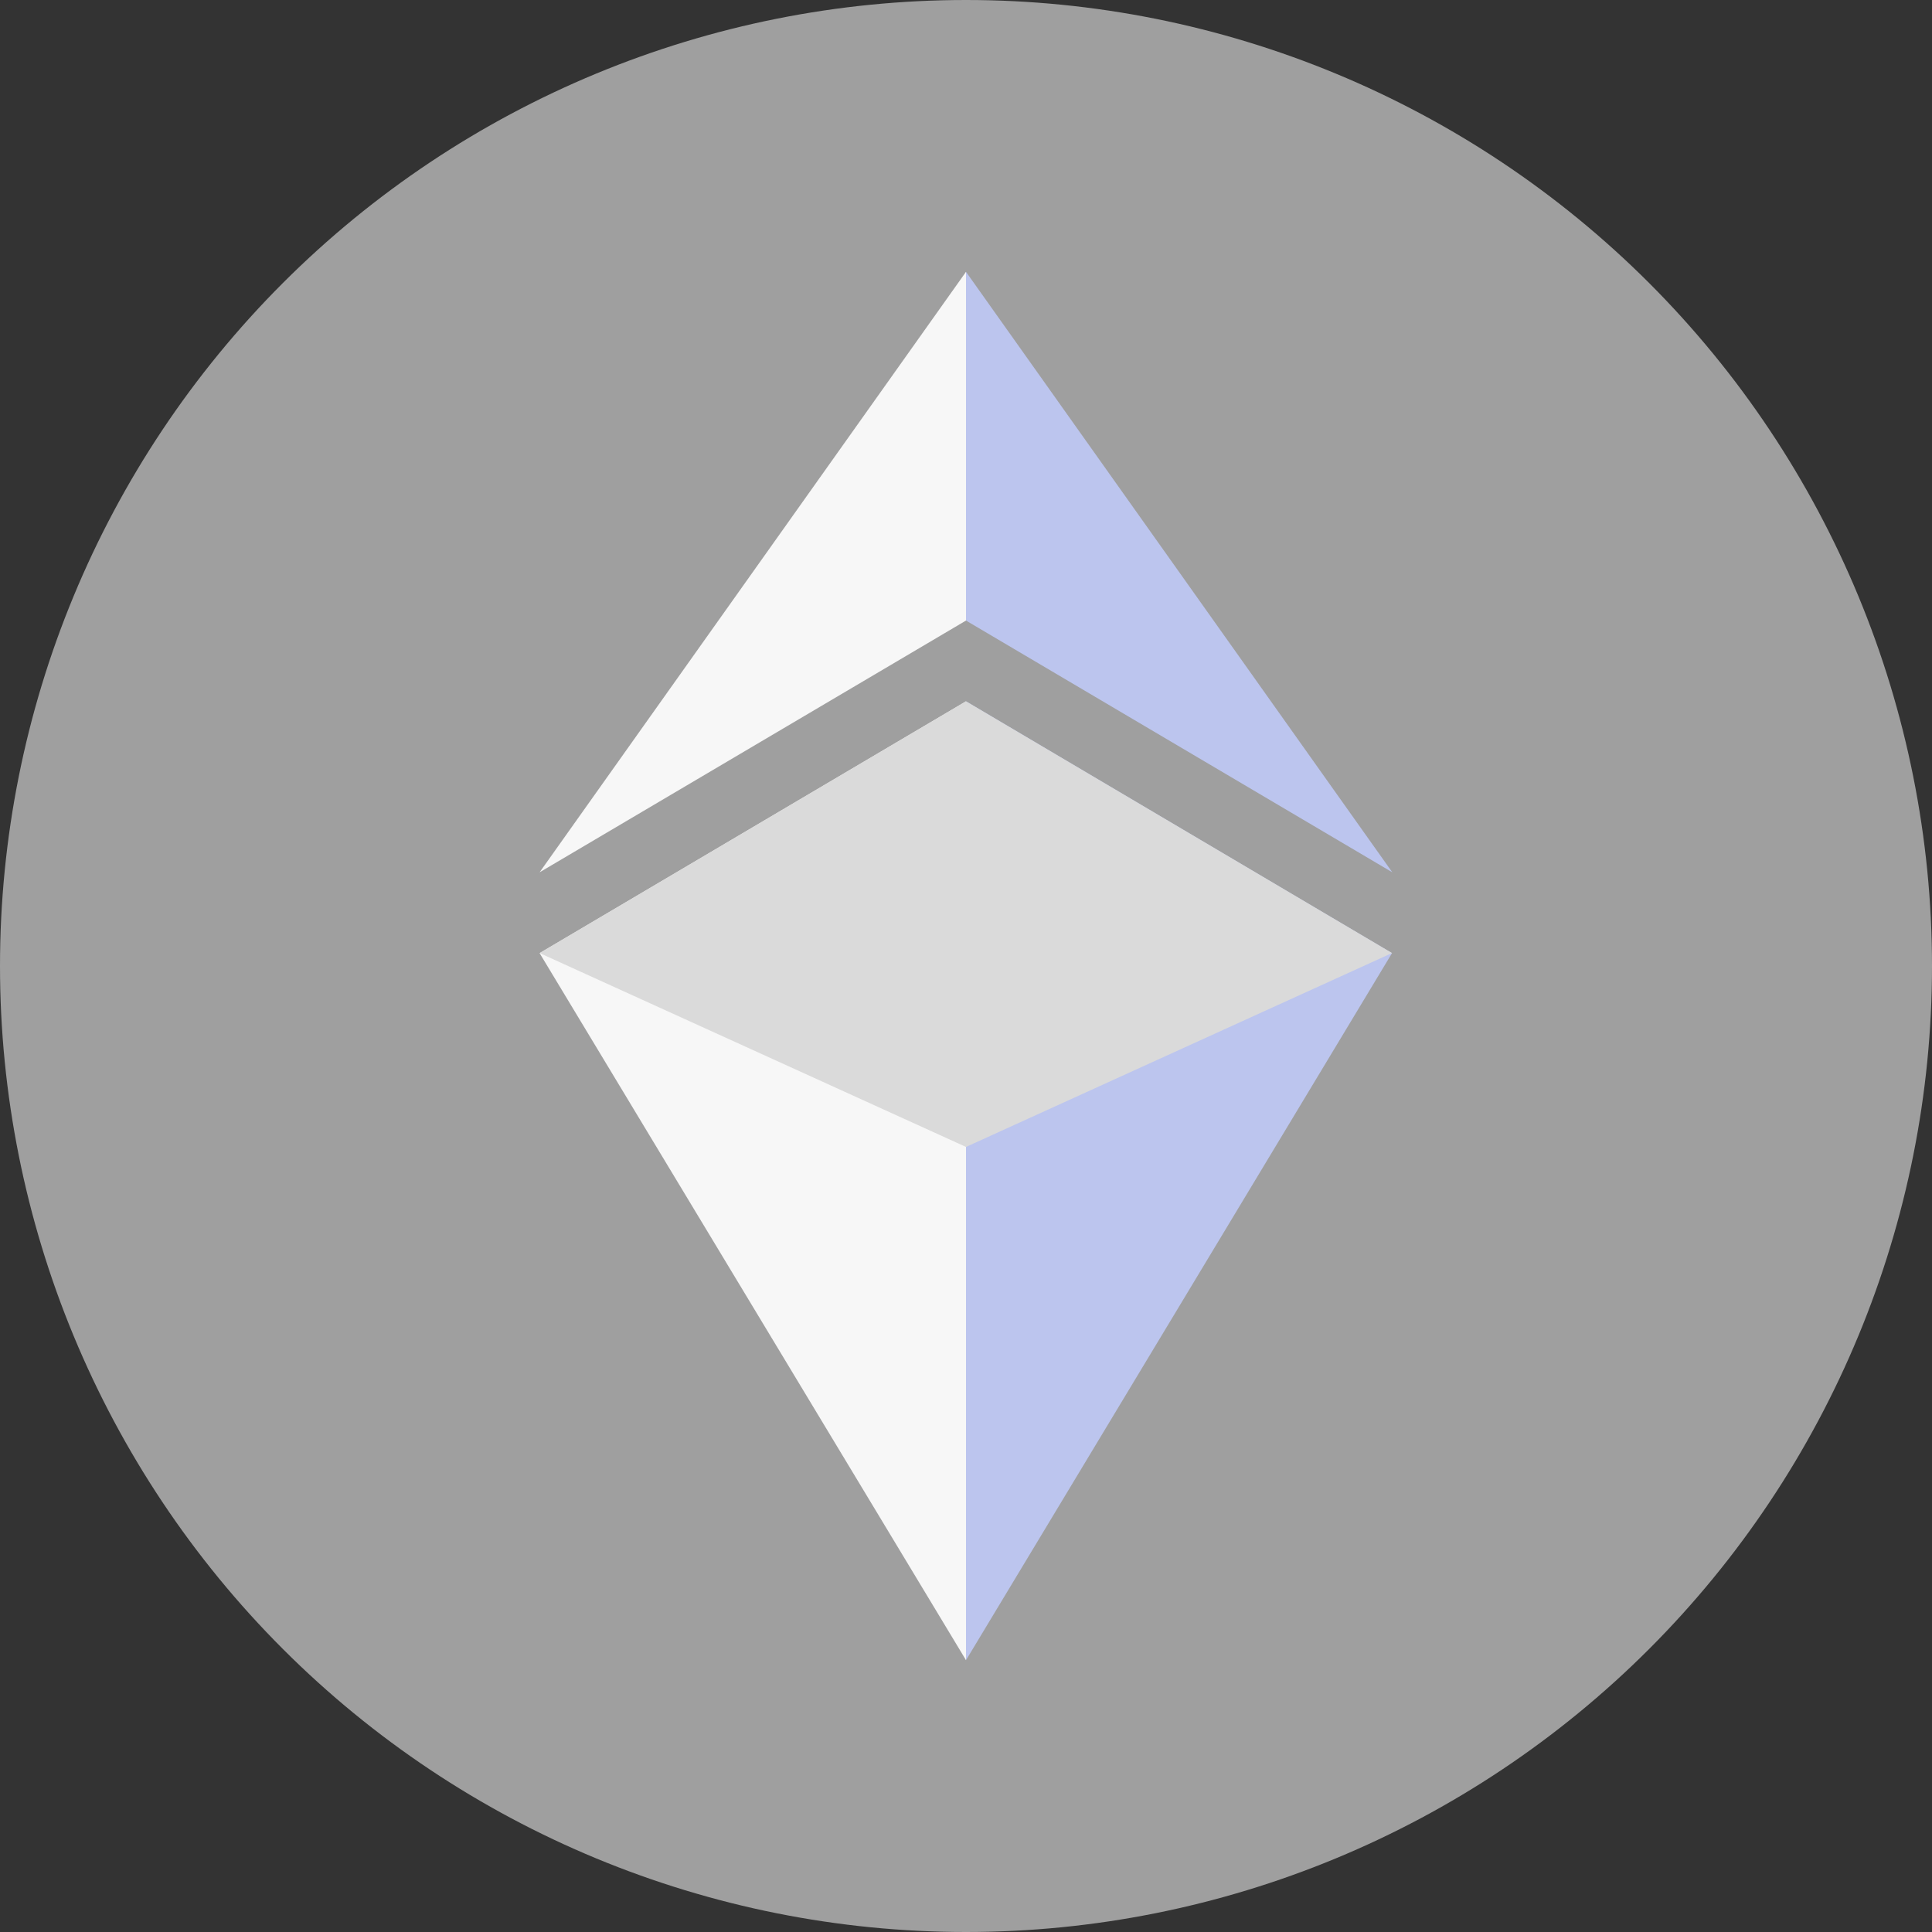 <svg width="20" height="20" viewBox="0 0 20 20" fill="none" xmlns="http://www.w3.org/2000/svg">
<rect x="0" y="0" width="20" height="20" fill="#333333" stroke="none"/>
<g clip-path="url(#clip0_10530_48595)">
<path d="M0 10C0 7.348 1.054 4.804 2.929 2.929C4.804 1.054 7.348 0 10 0C12.652 0 15.196 1.054 17.071 2.929C18.946 4.804 20 7.348 20 10C20 12.652 18.946 15.196 17.071 17.071C15.196 18.946 12.652 20 10 20C7.348 20 4.804 18.946 2.929 17.071C1.054 15.196 0 12.652 0 10H0Z" fill="#9F9F9F"/>
<path d="M10 17.186L9.903 16.86V7.357L10 7.26L14.41 9.867L10 17.186Z" fill="#BCC5EE"/>
<path d="M10 17.186L5.586 9.867L10 7.26V11.873V17.186Z" fill="#F7F7F7"/>
<path d="M10 6.424L9.943 6.357V2.974L10 2.814L14.413 9.03L10 6.424Z" fill="#BCC5EE"/>
<path d="M10 2.814V6.424L5.586 9.03L10 2.814Z" fill="#F7F7F7"/>
<path d="M10 7.26L14.41 9.866L10 11.873V7.26Z" fill="#DADADA"/>
<path d="M5.586 9.866L10 7.26V11.873L5.586 9.866Z" fill="#DADADA"/>
</g>
<defs>
<clipPath id="clip0_10530_48595">
<rect width="20" height="20" fill="white" transform="matrix(1 0 0 -1 0 20)"/>
</clipPath>
</defs>
</svg>
